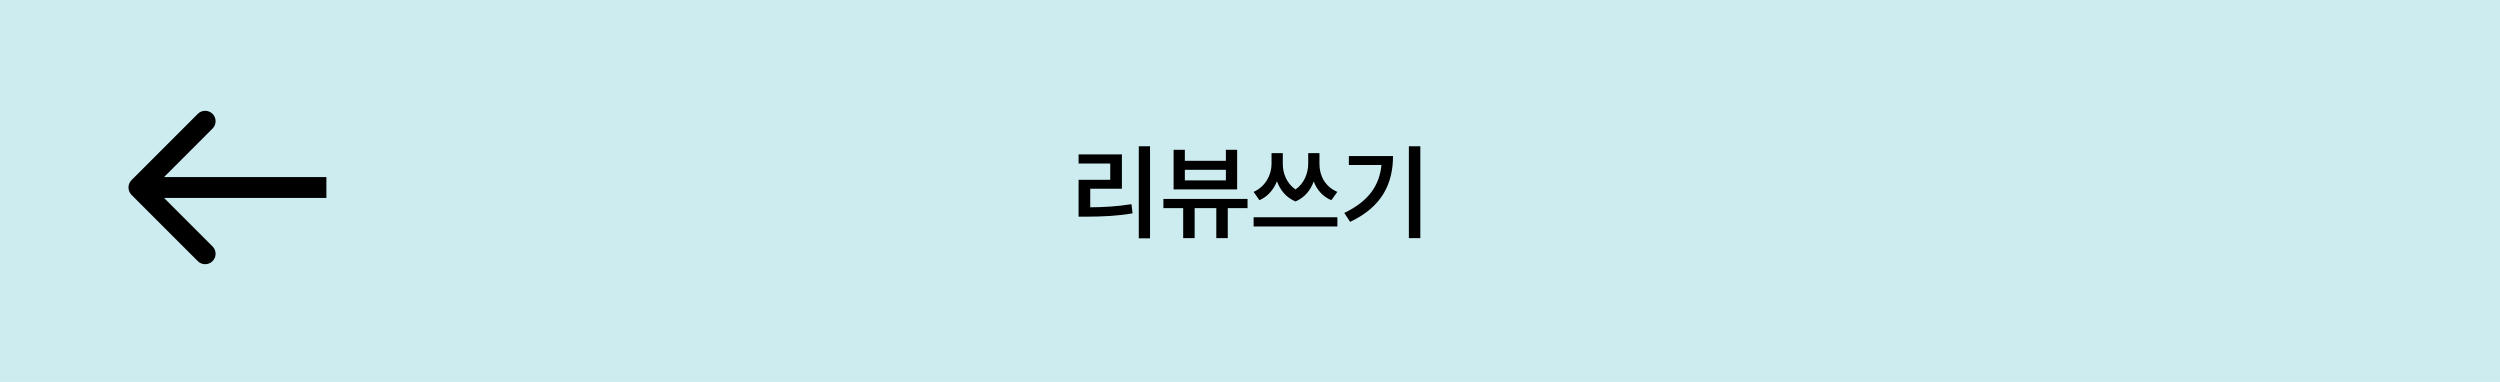 <svg width="360" height="55" viewBox="0 0 360 55" fill="none" xmlns="http://www.w3.org/2000/svg">
<rect width="360" height="55" fill="#CCECF0"/>
<path d="M165.605 21.06H163.985V34.32H165.605V21.06ZM155.315 31.2H156.485C158.855 31.185 160.835 31.11 163.085 30.72L162.935 29.4C160.865 29.73 159.08 29.835 156.995 29.85V27.18H161.555V22.23H155.315V23.55H159.875V25.89H155.315V31.2ZM179.648 28.65H167.528V29.97H170.378V34.29H172.028V29.97H175.148V34.29H176.798V29.97H179.648V28.65ZM168.998 27.27H178.148V21.57H176.528V23.16H170.618V21.57H168.998V27.27ZM170.618 25.98V24.45H176.528V25.98H170.618ZM184.722 23.64V22.05H183.102V23.64C183.087 25.155 182.262 26.85 180.522 27.63L181.362 28.83C182.592 28.29 183.417 27.27 183.882 26.1C184.332 27.345 185.187 28.44 186.552 29.01C187.887 28.44 188.727 27.375 189.177 26.13C189.627 27.315 190.452 28.305 191.712 28.83L192.582 27.63C190.782 26.88 190.002 25.245 190.002 23.64V22.05H188.382V23.64C188.367 24.915 187.827 26.4 186.552 27.285C185.247 26.385 184.722 24.9 184.722 23.64ZM180.522 32.61H192.582V31.29H180.522V32.61ZM204.526 21.06H202.876V34.29H204.526V21.06ZM193.576 30.66L194.416 31.95C199.051 29.76 200.581 26.415 200.596 22.47H194.236V23.76H198.931C198.631 26.775 197.026 29.01 193.576 30.66Z" fill="black"/>
<path d="M18.939 25.939C18.354 26.525 18.354 27.475 18.939 28.061L28.485 37.607C29.071 38.192 30.021 38.192 30.607 37.607C31.192 37.021 31.192 36.071 30.607 35.485L22.121 27L30.607 18.515C31.192 17.929 31.192 16.979 30.607 16.393C30.021 15.808 29.071 15.808 28.485 16.393L18.939 25.939ZM47 25.5L20 25.5L20 28.5L47 28.5L47 25.5Z" fill="black"/>
</svg>
